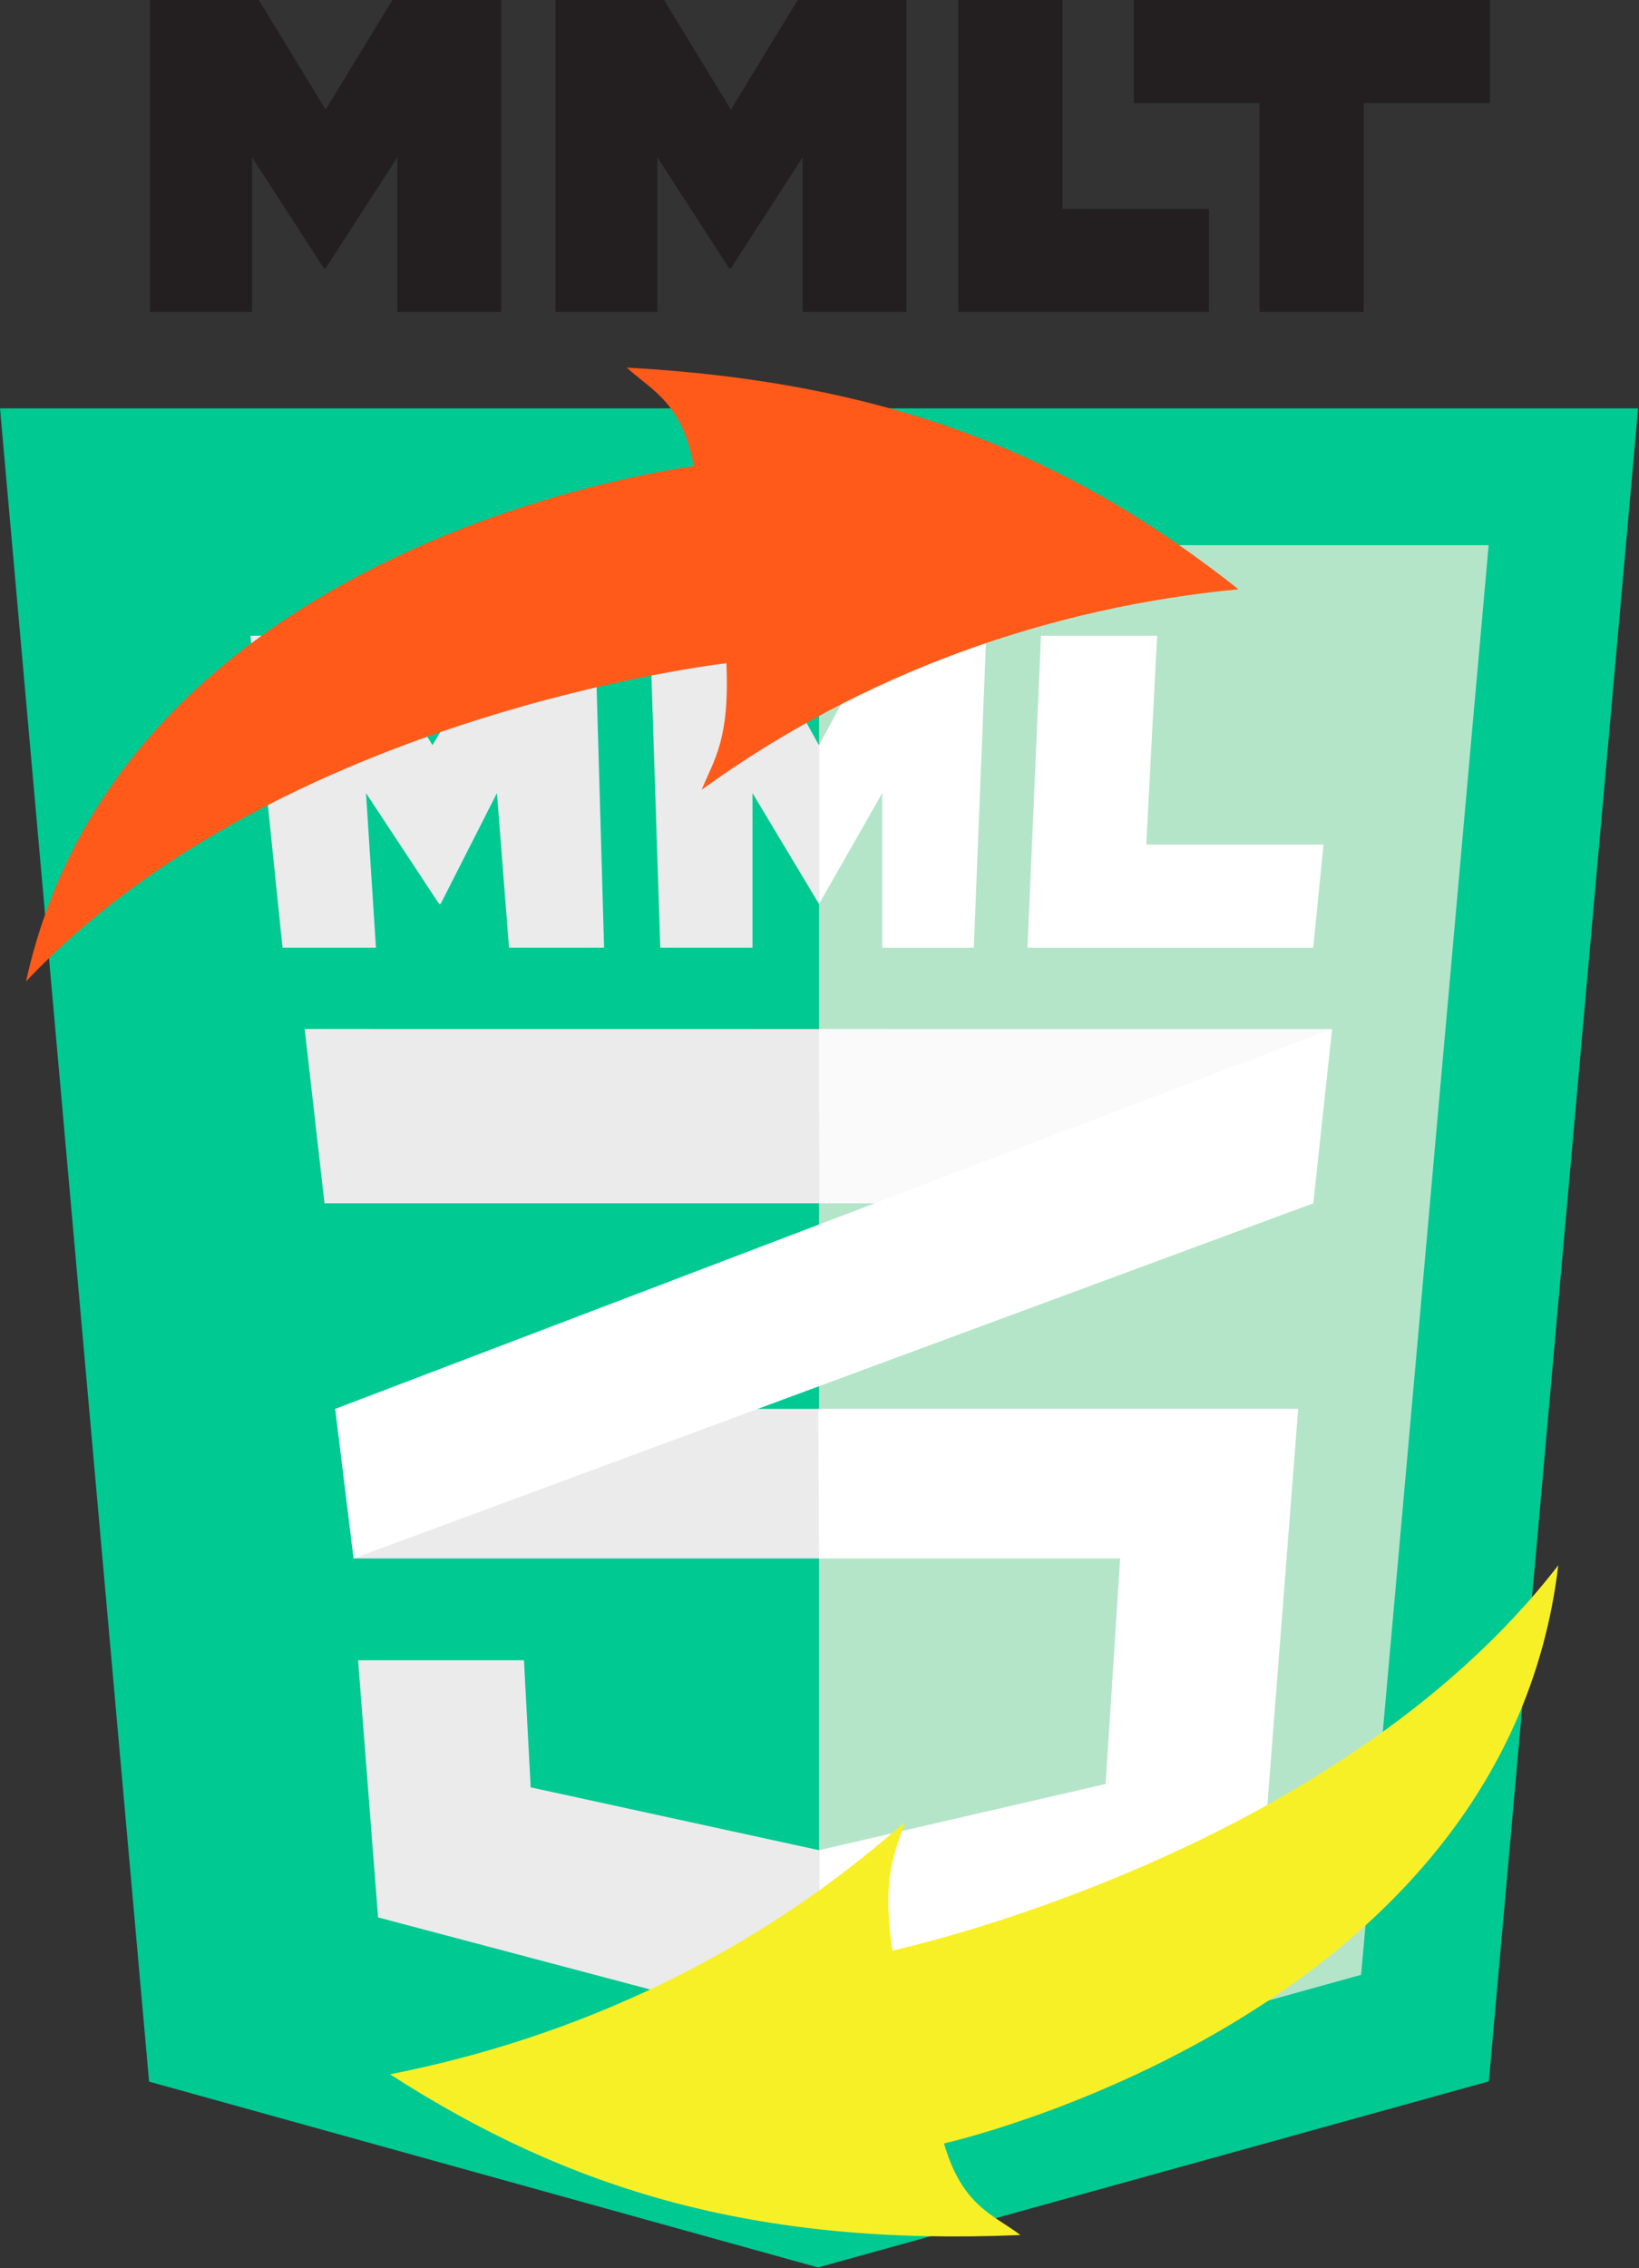 <?xml version="1.0" encoding="UTF-8" standalone="no"?><!DOCTYPE svg PUBLIC "-//W3C//DTD SVG 1.1//EN" "http://www.w3.org/Graphics/SVG/1.1/DTD/svg11.dtd"><svg width="100%" height="100%" viewBox="0 0 1468 2030" version="1.1" xmlns="http://www.w3.org/2000/svg" xmlns:xlink="http://www.w3.org/1999/xlink" xml:space="preserve" xmlns:serif="http://www.serif.com/" style="fill-rule:evenodd;clip-rule:evenodd;stroke-linejoin:round;stroke-miterlimit:1.414;"><rect x="0" y="0" width="1468" height="2030" fill="#333333" stroke="none"/><g><path d="M133.522,1863.14l-133.522,-1497.63l1467.19,0l-133.667,1497.39l-600.829,166.573l-599.175,-166.336Z" style="fill:#00c992;fill-rule:nonzero;"/><path d="M733.597,1902.15l485.499,-134.598l114.227,-1279.59l-599.726,0l0,1414.19Z" style="fill:#b5e5c9;fill-rule:nonzero;"/><path d="M316.733,1394.86l417.574,0l-0.779,-133.862l-433.223,0" style="fill:#ebebec;fill-rule:nonzero;"/><path d="M733.597,1077l0.71,-155.97l-461.429,-0.053l17.76,156.023" style="fill:#ebebec;fill-rule:nonzero;"/><path d="M733.597,1077l0,-156.023l459.476,0.053l-17.399,155.97" style="fill:#fafafa;fill-rule:nonzero;"/><path d="M316.733,1394.86l-16.428,-133.862l892.768,-340.023l-16.768,156.023" style="fill:#fff;fill-rule:nonzero;"/><path d="M732.96,1261l0.637,133.862l269.708,0l-13,201.877l-256.708,59.261l0,164.714l393.708,-104.57l35.44,-455.144l-429.785,0Z" style="fill:#fff;fill-rule:nonzero;"/><path d="M320.696,1486l148.609,0l6,113.746l258.292,56.254l0,164.714l-394.981,-104.57l-17.92,-230.144Z" style="fill:#ebebec;fill-rule:nonzero;"/><path d="M733.551,809.145l-59.566,-99.297l0,138.426l-82.597,0l-9.083,-279.274l97.102,0l54.144,98.126" style="fill:#ebebec;fill-rule:nonzero;"/><path d="M733.551,667.126l52.764,-98.126l96.99,0l-11.093,279.274l-82.007,0l0,-138.426l-56.654,99.297" style="fill:#fff;fill-rule:nonzero;"/><path d="M224.305,569l103.522,0l59.549,98l57.716,-98l87.948,0l8.029,279.274l-85.163,0l-10.814,-138.426l-50.387,99.152l-1.47,0l-65.408,-99.152l8.902,138.426l-83.674,0l-28.75,-279.274Z" style="fill:#ebebec;fill-rule:nonzero;"/><path d="M932.426,569l104,0l-9.759,186.961l158.759,0l-9.232,92.313l-255.889,0l12.121,-279.274Z" style="fill:#fff;fill-rule:nonzero;"/></g><path id="Jump-Down-Icon" serif:id="Jump Down Icon" d="M23.305,878.444c226.019,-239.561 627.299,-284.836 627.299,-284.836c3.072,68.727 -11.109,86.233 -22.107,113.191c145.085,-104.788 310.623,-163.006 480.749,-179.382c-149.98,-118.795 -310.313,-185.264 -547.909,-198.417c22.916,20.937 49.466,31.147 60.12,88.282c0,0 -510.518,62.353 -598.152,461.162Z" style="fill:#ff5a19;"/><path id="Jump-Down-Icon1" serif:id="Jump Down Icon" d="M1395.7,1401c-201.5,260.523 -596.426,344.835 -596.426,344.835c-9.781,-68.096 2.62,-86.906 10.928,-114.81c-134.138,118.478 -293.187,192.61 -460.895,225.55c160.881,103.554 326.948,154.019 564.691,143.867c-24.855,-18.595 -52.276,-26.159 -68.468,-81.978c0,0 501.97,-111.995 550.17,-517.464Z" style="fill:#f8f026;"/><g><path d="M134.465,0l97.331,0l59.872,98.126l59.81,-98.126l97.369,0l0,279.274l-92.96,0l0,-138.426l-64.219,99.297l-1.604,0l-64.264,-99.297l0,138.426l-91.335,0l0,-279.274Z" style="fill:#231f20;fill-rule:nonzero;"/><path d="M497.448,0l97.331,0l59.872,98.126l59.81,-98.126l97.369,0l0,279.274l-92.959,0l0,-138.426l-64.22,99.297l-1.604,0l-64.264,-99.297l0,138.426l-91.335,0l0,-279.274Z" style="fill:#231f20;fill-rule:nonzero;"/><path d="M858.227,0l93.372,0l0,186.961l131.265,0l0,92.313l-224.637,0l0,-279.274Z" style="fill:#231f20;fill-rule:nonzero;"/><path d="M1128.09,279.274l93.372,0l0,-186.961l113.013,0l0,-92.313l-319,0l0,92.313l112.615,0l0,186.961Z" style="fill:#231f20;fill-rule:nonzero;"/></g></svg>
